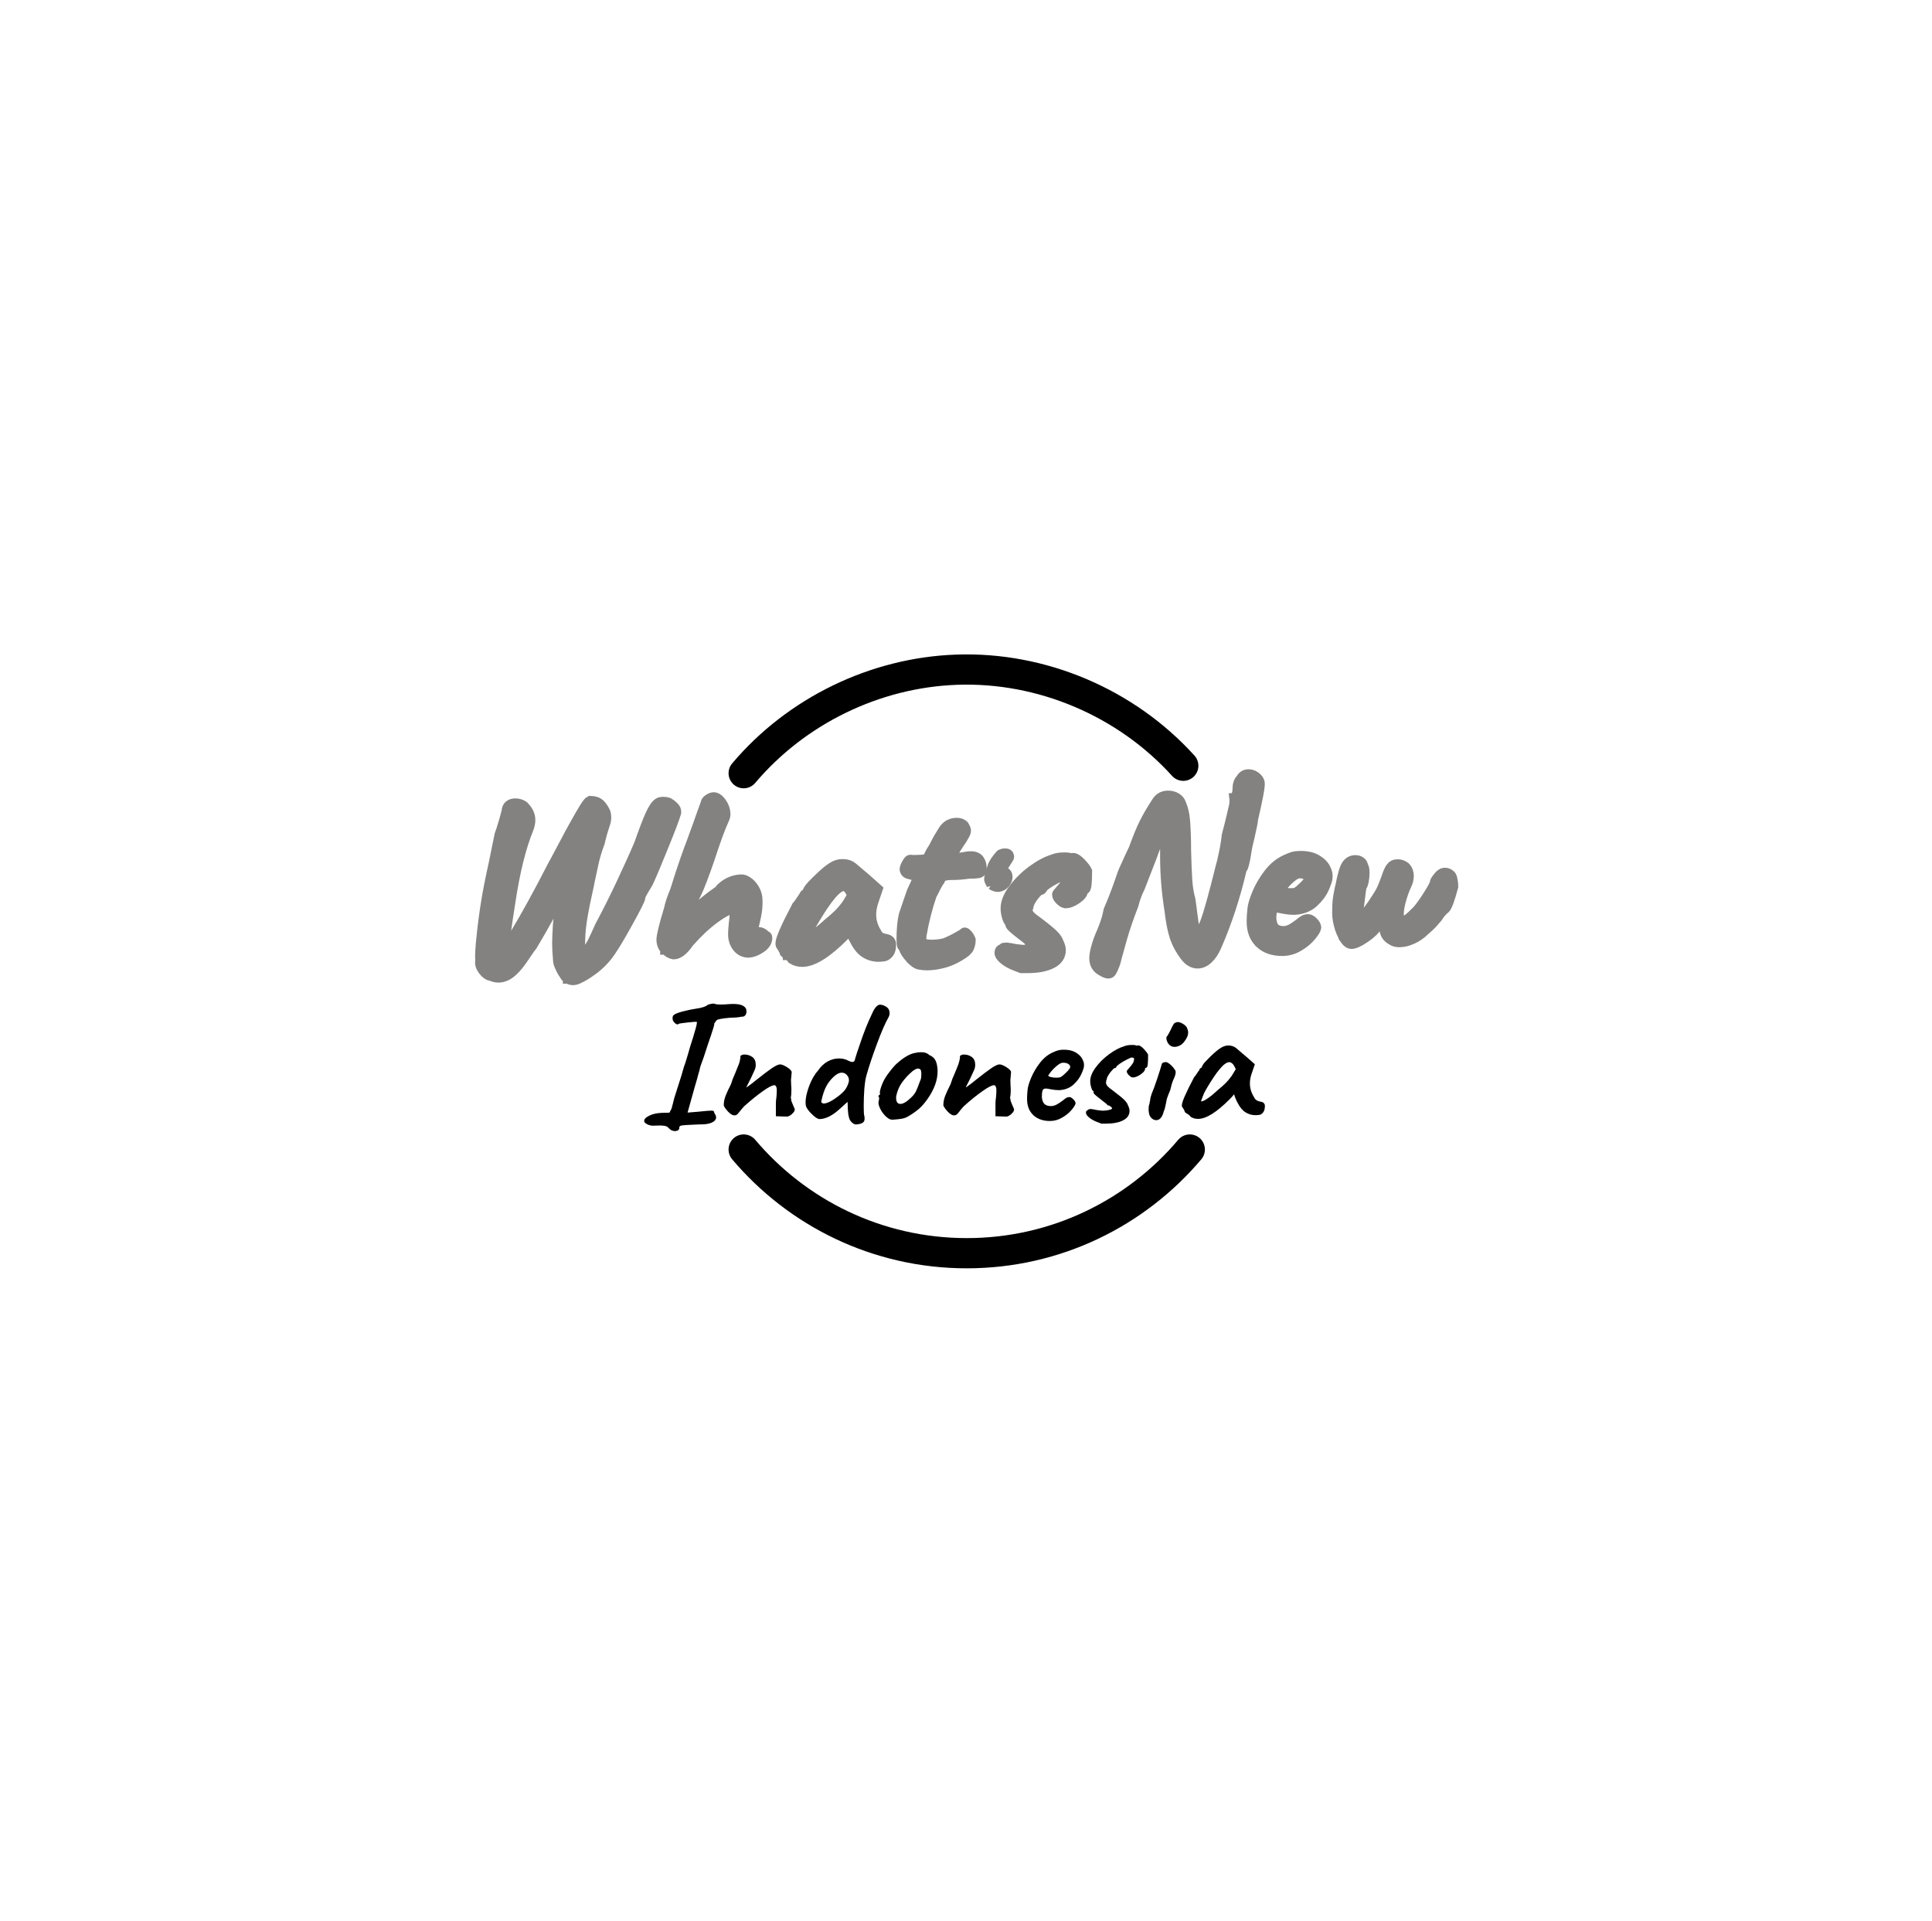 <svg width="179" height="178" viewBox="0 0 179 178" fill="none" xmlns="http://www.w3.org/2000/svg">
<g id="indonesia logo 1">
<path id="Vector" d="M109.631 70.953C104.337 65.1 96.507 61.766 88.62 62.054C81.065 62.325 73.781 65.866 68.902 71.643" stroke="black" stroke-width="2.8" stroke-linecap="round"/>
<path id="Vector_2" d="M68.902 106.514C73.863 112.385 81.279 116.121 89.568 116.121C97.857 116.121 105.273 112.385 110.234 106.514" stroke="black" stroke-width="2.8" stroke-linecap="round"/>
<g id="Group">
<g id="Group_2">
<path id="Vector_3" d="M101.386 88.793C101.386 88.554 101.436 88.246 101.537 87.863C101.669 87.348 101.851 86.852 102.07 86.375C102.19 86.092 102.309 85.785 102.422 85.446C102.541 85.106 102.636 84.736 102.711 84.34C103.006 83.662 103.27 82.997 103.502 82.356C103.735 81.716 103.873 81.301 103.935 81.125C103.948 81.025 104.193 80.46 104.664 79.442L105.041 78.645C105.399 77.653 105.725 76.855 106.027 76.252C106.328 75.65 106.711 74.996 107.169 74.299C107.408 73.916 107.76 73.722 108.231 73.722C108.513 73.722 108.764 73.791 108.984 73.923C109.204 74.055 109.355 74.243 109.43 74.475C109.562 74.789 109.662 75.128 109.725 75.493C109.794 75.863 109.838 76.522 109.87 77.464C109.882 77.76 109.888 78.186 109.888 78.752C109.92 79.995 109.958 80.937 110.002 81.577C110.045 82.218 110.14 82.808 110.29 83.342C110.378 83.932 110.429 84.328 110.447 84.516C110.535 85.213 110.617 85.747 110.686 86.136C110.761 86.519 110.837 86.714 110.906 86.714C111.082 86.714 111.333 86.3 111.653 85.471C111.973 84.642 112.444 82.934 113.085 80.347C113.173 80.052 113.279 79.624 113.392 79.059C113.512 78.5 113.6 77.954 113.656 77.42C113.819 76.817 113.976 76.183 114.133 75.524C114.29 74.865 114.366 74.507 114.366 74.45C114.366 74.375 114.366 74.299 114.378 74.23C114.378 74.155 114.378 74.067 114.366 73.967C114.422 73.967 114.485 73.872 114.554 73.678C114.623 73.489 114.655 73.307 114.655 73.144C114.655 72.717 114.755 72.397 114.962 72.189C115.126 71.894 115.364 71.744 115.672 71.744C115.911 71.744 116.13 71.819 116.338 71.976C116.545 72.133 116.67 72.309 116.714 72.522C116.758 72.83 116.551 73.96 116.093 75.913C116.093 76.089 115.986 76.623 115.785 77.508C115.653 78.011 115.546 78.494 115.477 78.946C115.414 79.373 115.345 79.744 115.264 80.052C115.182 80.365 115.113 80.51 115.057 80.497C114.454 83.097 113.669 85.477 112.727 87.631C112.507 88.152 112.243 88.554 111.929 88.843C111.622 89.132 111.295 89.276 110.956 89.276C110.548 89.276 110.165 89.063 109.826 88.636C109.38 88.058 109.06 87.468 108.852 86.871C108.645 86.268 108.476 85.414 108.344 84.29C108.08 82.651 107.948 80.993 107.948 79.323V78.614C107.961 77.577 107.898 77.062 107.747 77.062C107.659 77.062 107.553 77.194 107.433 77.464C107.314 77.728 107.169 78.124 106.994 78.639C106.918 78.877 106.585 79.744 105.995 81.251L105.618 82.224C105.348 82.758 105.154 83.298 105.022 83.844C104.563 85.025 104.206 86.074 103.948 86.99C103.691 87.907 103.546 88.422 103.515 88.541C103.471 88.705 103.427 88.862 103.395 89.006C103.358 89.151 103.32 89.289 103.27 89.402C103.151 89.709 103.056 89.923 102.981 90.036C102.906 90.149 102.811 90.206 102.692 90.206C102.541 90.206 102.353 90.13 102.114 89.986C101.625 89.735 101.386 89.333 101.386 88.786V88.793Z" fill="#838281" stroke="#838281" stroke-width="0.93"/>
<path id="Vector_4" d="M116.746 87.392C116.225 86.921 115.967 86.249 115.967 85.377C115.967 85.037 115.992 84.661 116.036 84.246C116.068 83.888 116.212 83.405 116.469 82.783C116.727 82.162 117.079 81.559 117.531 80.968C117.983 80.378 118.51 79.939 119.119 79.662C119.402 79.53 119.634 79.436 119.829 79.386C120.024 79.336 120.243 79.311 120.495 79.311C121.104 79.311 121.594 79.424 121.97 79.643C122.347 79.863 122.617 80.114 122.768 80.397C122.925 80.68 123 80.918 123 81.125V81.301C123 81.477 122.893 81.803 122.686 82.281C122.479 82.752 122.152 83.198 121.7 83.612C121.248 84.026 120.67 84.252 119.961 84.303C119.609 84.303 119.264 84.271 118.931 84.202C118.598 84.133 118.391 84.102 118.297 84.102C118.077 84.102 117.939 84.183 117.876 84.347C117.813 84.51 117.788 84.78 117.788 85.163C117.832 85.578 117.945 85.866 118.133 86.03C118.316 86.193 118.586 86.275 118.944 86.275C119.119 86.275 119.327 86.224 119.565 86.118C119.798 85.998 120.08 85.816 120.407 85.565C120.583 85.414 120.721 85.314 120.827 85.257C120.934 85.201 121.06 85.169 121.204 85.169C121.336 85.169 121.493 85.257 121.669 85.433C121.845 85.609 121.939 85.778 121.951 85.942C121.926 86.118 121.763 86.388 121.468 86.739C121.173 87.097 120.79 87.411 120.312 87.694C119.842 87.976 119.333 88.115 118.787 88.115C117.945 88.115 117.261 87.882 116.746 87.405V87.392ZM120.137 82.676C120.287 82.601 120.507 82.413 120.815 82.111C121.116 81.81 121.28 81.596 121.292 81.477C121.292 81.333 121.229 81.207 121.104 81.113C120.978 81.019 120.802 80.956 120.583 80.924H120.338C120.149 80.924 119.867 81.088 119.509 81.402C119.144 81.716 118.837 82.086 118.567 82.501C118.579 82.576 118.692 82.639 118.9 82.689C119.107 82.739 119.327 82.764 119.565 82.764C119.848 82.764 120.036 82.733 120.143 82.676H120.137Z" fill="#838281" stroke="#838281" stroke-width="0.93"/>
<path id="Vector_5" d="M124.564 86.94C124.344 86.607 124.168 86.193 124.043 85.697C123.911 85.201 123.867 84.723 123.898 84.265C123.898 83.731 123.936 83.292 124.011 82.934C124.087 82.582 124.13 82.362 124.143 82.268C124.174 82.193 124.2 82.067 124.231 81.879C124.262 81.697 124.319 81.433 124.407 81.094C124.514 80.667 124.627 80.347 124.765 80.139C124.972 79.844 125.242 79.7 125.581 79.7C125.763 79.7 125.92 79.75 126.058 79.844C126.196 79.938 126.278 80.076 126.291 80.259C126.385 80.347 126.423 80.56 126.423 80.899C126.423 81.15 126.397 81.395 126.353 81.627C126.309 81.86 126.253 82.029 126.171 82.136C126.127 82.224 126.065 82.651 125.977 83.424C125.914 83.982 125.87 84.347 125.845 84.51C125.826 84.566 125.826 84.648 125.826 84.755C125.826 84.949 125.876 85.044 125.983 85.044C126.203 85.044 126.611 84.61 127.201 83.737C127.597 83.147 127.861 82.72 127.986 82.463C128.112 82.205 128.275 81.803 128.463 81.276C128.614 80.817 128.746 80.522 128.859 80.391C129.01 80.183 129.217 80.083 129.481 80.083C129.744 80.083 129.97 80.164 130.19 80.328C130.416 80.547 130.523 80.836 130.523 81.194C130.523 81.458 130.448 81.741 130.303 82.036C130.127 82.406 129.964 82.852 129.813 83.386C129.669 83.92 129.594 84.353 129.594 84.692C129.594 84.962 129.625 85.125 129.694 85.194C129.763 85.257 129.87 85.295 130.014 85.295C130.178 85.295 130.341 85.238 130.492 85.119C130.649 85 130.894 84.774 131.233 84.434C131.484 84.183 131.829 83.712 132.275 83.015C132.721 82.318 132.941 81.904 132.941 81.772C132.941 81.684 133.01 81.558 133.142 81.395C133.217 81.295 133.286 81.201 133.349 81.131C133.418 81.056 133.518 80.981 133.644 80.912C133.732 80.88 133.807 80.868 133.87 80.868C134.077 80.868 134.259 80.949 134.423 81.113C134.479 81.169 134.536 81.314 134.58 81.533C134.624 81.753 134.642 81.96 134.642 82.155C134.335 83.31 134.09 83.982 133.908 84.171C133.631 84.391 133.393 84.667 133.198 84.993C132.846 85.42 132.564 85.722 132.369 85.891C132.168 86.061 132.036 86.18 131.98 86.237C131.653 86.563 131.277 86.821 130.85 87.015C130.423 87.21 130.021 87.304 129.65 87.304C129.355 87.304 129.123 87.235 128.941 87.103C128.482 86.865 128.256 86.469 128.256 85.904C128.256 85.803 128.237 85.703 128.212 85.615C128.181 85.527 128.162 85.471 128.143 85.439C127.923 85.439 127.747 85.558 127.609 85.797C127.402 86.149 127.019 86.519 126.466 86.896C125.914 87.273 125.493 87.461 125.217 87.461C124.997 87.461 124.771 87.292 124.551 86.965L124.564 86.94Z" fill="#838281" stroke="#838281" stroke-width="0.93"/>
</g>
<g id="Group_3">
<path id="Vector_6" d="M52.613 90.676C52.45 90.576 52.337 90.444 52.274 90.287C52.198 90.212 52.092 90.036 51.96 89.772C51.828 89.508 51.746 89.289 51.715 89.119C51.652 88.372 51.621 87.826 51.621 87.48C51.621 87.047 51.646 86.45 51.69 85.703C51.752 84.924 51.866 84.246 52.029 83.662C52.192 83.084 52.393 82.469 52.625 81.816C52.688 81.678 52.732 81.558 52.764 81.464C52.795 81.37 52.795 81.326 52.764 81.326C52.657 81.345 52.462 81.665 52.179 82.312C52.136 82.406 52.073 82.532 52.004 82.689C51.928 82.846 51.84 83.015 51.734 83.204C51.294 84.171 50.49 85.64 49.322 87.606C49.178 87.775 48.983 88.052 48.738 88.428C48.255 89.163 47.853 89.672 47.545 89.948C47.106 90.369 46.647 90.582 46.164 90.582C45.963 90.582 45.73 90.526 45.486 90.419C45.234 90.388 44.996 90.218 44.757 89.904C44.525 89.59 44.437 89.295 44.5 89.012C44.456 88.623 44.5 87.819 44.632 86.614C44.763 85.408 44.902 84.397 45.04 83.581C45.147 82.833 45.391 81.596 45.768 79.882L46.283 77.351C46.377 77.119 46.522 76.648 46.729 75.945L46.936 75.172C46.955 74.921 47.03 74.739 47.181 74.62C47.332 74.5 47.514 74.444 47.734 74.444C47.916 74.444 48.098 74.475 48.274 74.55C48.443 74.62 48.569 74.707 48.644 74.82C48.971 75.178 49.134 75.568 49.134 75.989C49.134 76.24 49.078 76.504 48.971 76.786C48.267 78.507 47.709 80.767 47.288 83.574C47.131 84.541 46.999 85.452 46.88 86.312C46.76 87.172 46.735 87.606 46.798 87.624C47.03 87.687 47.332 87.342 47.69 86.595C48.719 84.893 49.9 82.745 51.225 80.158C51.257 80.114 51.602 79.474 52.255 78.237L52.814 77.182L53.191 76.504C53.599 75.769 53.913 75.216 54.151 74.839C54.384 74.463 54.559 74.255 54.666 74.211C55.056 74.211 55.357 74.312 55.571 74.5C55.784 74.695 55.966 74.971 56.117 75.329C56.148 75.455 56.167 75.606 56.167 75.775C56.167 75.932 56.142 76.083 56.098 76.221C56.067 76.315 55.991 76.547 55.872 76.924C55.753 77.301 55.658 77.678 55.577 78.048C55.282 78.827 55.062 79.587 54.924 80.321C54.861 80.617 54.798 80.905 54.735 81.188C54.672 81.471 54.616 81.734 54.572 81.986C54.308 83.16 54.107 84.133 53.975 84.912C53.844 85.69 53.768 86.388 53.756 86.997C53.737 87.405 53.743 87.675 53.768 87.813C53.793 87.957 53.837 88.102 53.894 88.259C53.913 88.334 53.95 88.378 54.013 88.378C54.107 88.378 54.252 88.259 54.434 88.026C54.654 87.731 54.83 87.442 54.961 87.16C55.093 86.877 55.181 86.689 55.231 86.595C55.42 86.143 55.614 85.734 55.815 85.376C56.362 84.347 56.952 83.16 57.586 81.816C58.214 80.472 58.761 79.273 59.213 78.212C59.665 76.918 60.023 75.989 60.28 75.436C60.538 74.883 60.782 74.532 61.015 74.394C61.109 74.331 61.254 74.299 61.461 74.299C61.756 74.299 61.976 74.362 62.114 74.488C62.145 74.507 62.246 74.588 62.422 74.745C62.591 74.902 62.666 75.078 62.654 75.285C62.516 75.769 62.133 76.786 61.505 78.331C60.883 79.876 60.4 81.025 60.054 81.772C59.991 81.879 59.866 82.092 59.677 82.406C59.646 82.45 59.583 82.57 59.483 82.745C59.382 82.921 59.332 83.059 59.332 83.153C59.332 83.311 58.924 84.127 58.101 85.603C57.285 87.078 56.676 88.064 56.286 88.56C55.928 89.012 55.526 89.408 55.093 89.747C54.654 90.08 54.258 90.344 53.9 90.532C53.542 90.72 53.304 90.814 53.178 90.814C52.977 90.833 52.789 90.789 52.632 90.683H52.613V90.676Z" fill="#838281" stroke="#838281" stroke-width="0.93"/>
<path id="Vector_7" d="M61.637 87.995C61.404 87.731 61.285 87.424 61.285 87.078C61.285 86.702 61.517 85.747 61.988 84.202C62.064 83.794 62.239 83.273 62.503 82.632C62.597 82.369 62.654 82.212 62.666 82.162C62.949 81.226 63.326 80.077 63.816 78.72L64.029 78.162C64.575 76.68 64.902 75.769 65.009 75.442L65.385 74.413C65.385 74.287 65.473 74.168 65.656 74.048C65.838 73.929 65.988 73.873 66.114 73.873C66.365 73.873 66.604 74.036 66.842 74.362C67.075 74.689 67.2 75.034 67.213 75.392C67.213 75.581 67.175 75.75 67.094 75.907C66.736 76.692 66.29 77.898 65.762 79.537C65.53 80.228 65.291 80.874 65.059 81.49C64.827 82.105 64.638 82.545 64.5 82.815L64.243 83.33L63.916 84.567C63.916 84.611 63.904 84.654 63.891 84.686C63.872 84.717 63.866 84.743 63.866 84.755C63.866 84.799 63.866 84.824 63.891 84.824L64.287 84.422C64.739 83.97 65.279 83.512 65.9 83.041C66.415 82.683 66.685 82.475 66.698 82.432C66.71 82.388 66.773 82.312 66.886 82.218L67.119 82.03C67.615 81.672 68.155 81.49 68.733 81.49C68.902 81.49 69.109 81.578 69.342 81.747C69.574 81.917 69.775 82.155 69.938 82.457C70.101 82.764 70.183 83.085 70.183 83.43V83.782C70.183 84.171 70.108 84.68 69.957 85.314C69.812 85.948 69.725 86.312 69.712 86.4C69.794 86.4 69.907 86.388 70.064 86.356C70.296 86.356 70.466 86.381 70.566 86.425C70.667 86.469 70.754 86.532 70.836 86.614C70.912 86.689 70.981 86.739 71.043 86.752C71.075 86.783 71.087 86.827 71.087 86.89C71.087 87.248 70.893 87.562 70.503 87.826C70.114 88.096 69.737 88.24 69.379 88.272C68.94 88.272 68.594 88.108 68.324 87.775C68.061 87.449 67.922 87.047 67.922 86.582C67.922 86.394 67.935 86.206 67.948 86.023C67.966 85.835 67.979 85.672 67.992 85.534C68.035 85.22 68.061 84.969 68.061 84.78C68.061 84.579 68.042 84.441 68.004 84.372C67.966 84.303 67.897 84.265 67.803 84.265C67.495 84.265 66.949 84.548 66.177 85.119C65.404 85.691 64.619 86.425 63.828 87.33C63.326 88.064 62.855 88.429 62.403 88.429C62.12 88.378 61.863 88.228 61.63 87.958V87.995H61.637Z" fill="#838281" stroke="#838281" stroke-width="0.93"/>
<path id="Vector_8" d="M72.996 88.491C72.776 88.334 72.67 88.24 72.67 88.209C72.67 88.146 72.638 88.058 72.563 87.939C72.494 87.819 72.431 87.712 72.368 87.624C72.243 87.499 72.331 87.097 72.626 86.406C72.921 85.722 73.323 84.912 73.819 83.97C73.913 83.876 74.039 83.712 74.183 83.48C74.334 83.248 74.428 83.116 74.478 83.084C74.478 83.022 74.503 82.965 74.547 82.909C74.591 82.852 74.648 82.827 74.711 82.827L74.899 82.45C74.962 82.312 75.263 81.973 75.816 81.445C76.362 80.912 76.789 80.554 77.103 80.365C77.398 80.164 77.719 80.064 78.064 80.064C78.441 80.064 78.761 80.171 79.025 80.391L79.659 80.93C80.124 81.32 80.394 81.546 80.45 81.609L81.317 82.381L80.921 83.549C80.783 83.97 80.714 84.372 80.714 84.742C80.714 85.339 80.877 85.891 81.204 86.406C81.279 86.576 81.386 86.714 81.518 86.808C81.65 86.902 81.825 86.965 82.045 86.997C82.391 87.059 82.56 87.229 82.56 87.511C82.56 87.857 82.497 88.114 82.372 88.284C82.246 88.453 82.095 88.567 81.926 88.61C81.675 88.642 81.505 88.654 81.411 88.654C80.959 88.654 80.544 88.541 80.168 88.303C79.797 88.07 79.464 87.668 79.188 87.11C79.125 87.015 79.043 86.846 78.943 86.595C78.843 86.344 78.786 86.174 78.767 86.08C78.66 86.237 78.478 86.438 78.227 86.689C76.62 88.315 75.32 89.125 74.321 89.125C73.976 89.125 73.674 89.037 73.404 88.868C73.361 88.774 73.222 88.648 73.009 88.497H72.996V88.491ZM76.136 86.073C76.211 86.011 76.299 85.935 76.394 85.854C76.488 85.772 76.588 85.678 76.695 85.584C77.135 85.226 77.474 84.924 77.712 84.686C77.951 84.447 78.202 84.152 78.453 83.807L78.968 82.965C78.811 82.626 78.673 82.394 78.547 82.274C78.422 82.155 78.296 82.099 78.171 82.099C77.857 82.099 77.467 82.375 77.003 82.927C76.532 83.48 75.973 84.322 75.313 85.445C75.144 85.728 75.006 86.017 74.893 86.325C74.786 86.626 74.711 86.827 74.686 86.921C74.937 86.953 75.42 86.676 76.136 86.08V86.073Z" fill="#838281" stroke="#838281" stroke-width="0.93"/>
<path id="Vector_9" d="M84.325 88.78C84.017 88.428 83.822 88.127 83.741 87.876C83.741 87.844 83.722 87.807 83.69 87.769C83.659 87.731 83.634 87.7 83.621 87.687C83.558 87.643 83.527 87.386 83.527 86.915C83.527 86.544 83.546 86.149 83.584 85.747C83.621 85.345 83.678 85.012 83.741 84.767L84.161 83.524L84.488 82.588L85.122 81.232L84.186 80.975C84.08 80.956 83.986 80.899 83.916 80.811C83.847 80.717 83.816 80.629 83.816 80.554C83.816 80.428 83.879 80.246 84.011 80.014C84.142 79.781 84.249 79.662 84.325 79.662C84.375 79.681 84.5 79.687 84.701 79.687C85.166 79.687 85.518 79.662 85.756 79.618C85.913 79.555 86.02 79.436 86.083 79.248C86.158 79.078 86.24 78.934 86.315 78.814C86.397 78.695 86.472 78.57 86.554 78.425C86.598 78.331 86.673 78.186 86.774 77.992C86.874 77.797 87.006 77.571 87.163 77.32C87.194 77.27 87.263 77.163 87.37 76.981C87.477 76.799 87.615 76.648 87.766 76.522C87.86 76.447 87.986 76.378 88.143 76.321C88.299 76.271 88.457 76.24 88.614 76.24C88.896 76.24 89.116 76.315 89.292 76.472C89.43 76.692 89.499 76.855 89.499 76.962C89.499 77.088 89.436 77.251 89.311 77.452C89.216 77.64 89.059 77.891 88.84 78.199C88.651 78.481 88.513 78.708 88.419 78.877C88.262 79.078 88.186 79.235 88.186 79.348C88.186 79.461 88.287 79.511 88.494 79.511C88.714 79.511 89.078 79.467 89.593 79.367C89.675 79.354 89.781 79.342 89.926 79.342C90.303 79.342 90.567 79.449 90.724 79.668C90.88 79.888 90.956 80.158 90.956 80.485C90.956 80.704 90.887 80.836 90.736 80.88C90.585 80.924 90.259 80.956 89.738 80.956C89.242 81.031 88.72 81.075 88.193 81.075C88.099 81.075 87.998 81.075 87.879 81.088C87.766 81.1 87.64 81.113 87.515 81.144C87.389 81.175 87.301 81.219 87.245 81.282C87.188 81.345 87.132 81.445 87.069 81.584C87.025 81.628 86.912 81.81 86.742 82.124C86.522 82.576 86.384 82.846 86.322 82.94C85.92 84.127 85.606 85.351 85.386 86.62C85.373 86.714 85.361 86.827 85.361 86.972C85.361 87.172 85.43 87.317 85.562 87.405C85.694 87.493 85.957 87.537 86.347 87.537C86.786 87.537 87.194 87.48 87.59 87.373C88.061 87.172 88.406 86.997 88.645 86.859C88.783 86.783 88.909 86.708 89.034 86.639C89.147 86.57 89.229 86.519 89.279 86.488C89.342 86.362 89.449 86.381 89.593 86.538C89.744 86.695 89.857 86.871 89.932 87.078C89.932 87.361 89.876 87.612 89.769 87.838C89.656 88.064 89.386 88.303 88.946 88.554C88.444 88.868 87.929 89.094 87.402 89.232C86.868 89.37 86.372 89.446 85.901 89.446C85.637 89.446 85.392 89.421 85.172 89.377C84.921 89.326 84.639 89.132 84.331 88.78H84.325Z" fill="#838281" stroke="#838281" stroke-width="0.93"/>
<path id="Vector_10" d="M94.617 89.703C94.617 89.703 94.416 89.628 94.02 89.471C93.624 89.314 93.285 89.126 93.015 88.9C92.739 88.673 92.607 88.466 92.607 88.278C92.607 88.089 92.689 87.97 92.865 87.926L92.984 87.832C92.984 87.832 93.078 87.807 93.172 87.807C93.235 87.794 93.311 87.794 93.405 87.819C93.499 87.844 93.581 87.851 93.637 87.851C93.75 87.882 93.913 87.914 94.133 87.945L94.742 88.014C95.05 88.014 95.345 87.983 95.615 87.92C95.891 87.857 96.023 87.788 96.023 87.706C96.023 87.662 95.96 87.581 95.841 87.474C95.716 87.367 95.577 87.311 95.439 87.311C95.439 87.248 95.201 87.041 94.717 86.677C94.453 86.475 94.196 86.275 93.957 86.067C93.719 85.866 93.593 85.716 93.593 85.621L93.618 85.578V85.465C93.511 85.465 93.405 85.314 93.311 85.019C93.216 84.724 93.172 84.435 93.172 84.152C93.172 83.625 93.405 83.034 93.876 82.4C94.347 81.76 94.924 81.182 95.621 80.667C96.318 80.152 96.978 79.8 97.606 79.612C97.838 79.505 98.183 79.449 98.635 79.449C98.931 79.449 99.132 79.48 99.245 79.543L99.427 79.499C99.615 79.499 99.86 79.656 100.155 79.964C100.45 80.278 100.639 80.529 100.72 80.711C100.72 81.226 100.702 81.64 100.67 81.954C100.639 82.268 100.563 82.425 100.438 82.425C100.419 82.425 100.4 82.431 100.369 82.45C100.337 82.469 100.325 82.507 100.325 82.57C100.325 82.79 100.136 83.028 99.753 83.298C99.37 83.562 99.025 83.694 98.711 83.694L98.617 83.669C98.522 83.656 98.384 83.562 98.209 83.392C98.026 83.216 97.939 83.047 97.939 82.877C97.939 82.833 98.033 82.708 98.221 82.501C98.409 82.3 98.567 82.099 98.698 81.904C98.83 81.709 98.899 81.502 98.899 81.282C98.899 81.207 98.874 81.15 98.818 81.132C98.761 81.106 98.661 81.094 98.504 81.094C97.643 81.483 97.028 81.847 96.651 82.193C96.601 82.287 96.563 82.356 96.519 82.406C96.482 82.45 96.431 82.475 96.369 82.475C96.369 82.457 96.362 82.45 96.344 82.45C96.312 82.45 96.212 82.538 96.036 82.72C95.866 82.903 95.703 83.11 95.559 83.342C95.414 83.574 95.32 83.794 95.288 83.995L95.238 84.064V84.183C95.238 84.183 95.213 84.278 95.213 84.372C95.213 84.51 95.276 84.654 95.402 84.805C95.527 84.956 95.778 85.163 96.155 85.427C96.858 85.954 97.336 86.35 97.593 86.607C97.851 86.865 98.014 87.097 98.07 87.298C98.215 87.581 98.284 87.832 98.284 88.045C98.284 88.573 98.001 88.987 97.455 89.27C96.896 89.559 96.143 89.703 95.194 89.703H94.617Z" fill="#838281" stroke="#838281" stroke-width="0.93"/>
<path id="Vector_11" d="M91.86 81.967C91.86 81.967 91.816 81.885 91.734 81.728C91.647 81.571 91.621 81.439 91.659 81.332C91.684 81.125 91.753 80.874 91.866 80.591L91.948 80.334C92.023 80.052 92.262 79.675 92.676 79.216C92.676 79.204 92.689 79.185 92.714 79.172C92.739 79.16 92.777 79.147 92.814 79.135C92.858 79.122 92.909 79.109 92.965 79.091L93.154 79.078C93.348 79.078 93.461 79.16 93.493 79.323V79.373C93.493 79.449 93.449 79.537 93.373 79.637L93.229 79.857C93.198 79.907 93.122 80.026 93.009 80.208C92.896 80.397 92.821 80.541 92.789 80.648C92.789 80.679 92.789 80.711 92.777 80.736C92.915 80.711 93.053 80.761 93.204 80.88C93.304 80.968 93.348 81.094 93.348 81.257C93.348 81.395 93.304 81.533 93.223 81.678C93.141 81.822 93.034 81.942 92.896 82.036C92.733 82.13 92.582 82.18 92.444 82.18C92.35 82.18 92.218 82.155 92.067 82.092C91.929 82.004 91.86 81.96 91.86 81.96V81.967Z" fill="#838281" stroke="#838281" stroke-width="0.93"/>
</g>
</g>
<g id="Group_4">
<path id="Vector_12" d="M61.561 104.322C61.379 104.284 61.09 104.278 60.688 104.297C60.456 104.328 60.217 104.297 59.985 104.184C59.746 104.071 59.646 103.945 59.696 103.801C59.709 103.656 59.872 103.512 60.186 103.361C60.506 103.21 60.883 103.129 61.329 103.116L62.026 103.097L62.196 102.765C62.227 102.702 62.252 102.633 62.264 102.557C62.277 102.488 62.29 102.419 62.315 102.369L62.465 101.766L62.717 100.969C63.05 99.958 63.263 99.248 63.37 98.84C63.426 98.708 63.514 98.444 63.633 98.042C63.753 97.647 63.853 97.314 63.916 97.063C64.425 95.499 64.638 94.708 64.55 94.683C64.437 94.67 64.142 94.695 63.665 94.746C63.188 94.796 62.924 94.84 62.867 94.871C62.811 94.947 62.717 94.94 62.585 94.84C62.453 94.739 62.371 94.626 62.334 94.507C62.321 94.476 62.315 94.419 62.315 94.344C62.315 94.187 62.352 94.086 62.434 94.042C62.547 93.942 62.83 93.829 63.294 93.71C63.753 93.59 64.186 93.502 64.582 93.446C64.77 93.421 64.965 93.383 65.153 93.32C65.348 93.257 65.492 93.182 65.593 93.094C65.825 93.019 66.02 92.981 66.177 92.994C66.252 93.05 66.44 93.075 66.742 93.075C66.999 93.075 67.194 93.075 67.326 93.056C67.615 93.031 67.816 93.025 67.929 93.025C68.594 93.025 68.996 93.182 69.128 93.49C69.153 93.603 69.159 93.684 69.159 93.741C69.159 93.885 69.115 94.005 69.034 94.093C68.952 94.18 68.839 94.218 68.695 94.206C68.494 94.262 68.123 94.293 67.583 94.306C66.849 94.375 66.459 94.45 66.403 94.538C66.346 94.595 66.302 94.645 66.277 94.689C66.252 94.733 66.221 94.777 66.183 94.827C66.195 94.928 66.095 95.286 65.882 95.907L65.58 96.793C65.272 97.76 65.072 98.35 64.977 98.57C64.902 98.758 64.845 98.953 64.814 99.147C64.726 99.449 64.644 99.731 64.575 100.008C64.5 100.278 64.425 100.535 64.349 100.78L63.703 103.091L64.701 103.009C65.354 102.94 65.75 102.909 65.882 102.909C65.995 102.909 66.064 102.922 66.101 102.94C66.133 102.959 66.158 102.997 66.164 103.047C66.177 103.097 66.189 103.135 66.195 103.154C66.296 103.286 66.346 103.411 66.346 103.537C66.346 103.738 66.214 103.895 65.944 104.02C65.681 104.14 65.31 104.196 64.845 104.184C64.349 104.203 63.941 104.228 63.633 104.24C63.326 104.259 63.131 104.278 63.05 104.316C62.974 104.347 62.937 104.404 62.937 104.479C62.949 104.579 62.911 104.661 62.836 104.718C62.761 104.774 62.66 104.805 62.535 104.805C62.327 104.805 62.133 104.718 61.969 104.542C61.888 104.435 61.762 104.353 61.58 104.316H61.561V104.322Z" fill="black"/>
<path id="Vector_13" d="M71.885 103.43V102.281C71.885 102.067 71.904 101.86 71.935 101.666C71.96 101.421 71.966 101.251 71.966 101.151V100.887C71.935 100.667 71.86 100.554 71.747 100.554C71.546 100.554 71.175 100.749 70.641 101.132C70.102 101.515 69.543 101.973 68.952 102.501C68.776 102.689 68.626 102.865 68.5 103.035C68.387 103.179 68.305 103.267 68.249 103.298C68.192 103.336 68.105 103.349 67.985 103.349C67.828 103.323 67.653 103.21 67.451 102.997C67.251 102.783 67.119 102.595 67.056 102.432C67.056 102.118 67.112 101.823 67.225 101.54C67.332 101.257 67.502 100.899 67.722 100.466C67.822 100.133 67.948 99.801 68.105 99.468C68.268 99.078 68.387 98.783 68.463 98.576C68.538 98.369 68.582 98.155 68.607 97.936C68.607 97.936 68.601 97.931 68.588 97.923C68.588 97.879 68.607 97.841 68.638 97.81C68.67 97.772 68.714 97.76 68.758 97.76C68.783 97.728 68.846 97.71 68.959 97.71C69.248 97.71 69.499 97.791 69.706 97.942C69.919 98.099 70.02 98.337 70.02 98.658C70.02 98.827 69.989 98.984 69.926 99.129C69.863 99.279 69.75 99.524 69.587 99.87L69.404 100.234C69.373 100.303 69.323 100.397 69.254 100.529C69.185 100.655 69.153 100.736 69.153 100.768C69.43 100.579 69.756 100.328 70.133 100.02C70.686 99.575 71.144 99.235 71.496 98.99C71.853 98.746 72.111 98.626 72.281 98.626C72.425 98.626 72.626 98.708 72.89 98.865C73.147 99.028 73.298 99.173 73.348 99.305C73.348 99.38 73.342 99.499 73.323 99.656C73.304 99.813 73.291 99.951 73.285 100.071L73.304 100.585C73.317 100.673 73.323 100.805 73.323 100.981C73.323 101.339 73.304 101.584 73.26 101.728C73.273 101.741 73.285 101.753 73.291 101.779C73.304 101.804 73.31 101.816 73.31 101.829L73.291 101.86C73.304 101.973 73.361 102.149 73.474 102.394C73.587 102.639 73.637 102.771 73.637 102.796C73.637 102.921 73.561 103.053 73.398 103.204C73.235 103.355 73.084 103.443 72.94 103.462C72.243 103.443 71.891 103.43 71.891 103.43H71.885Z" fill="black"/>
<path id="Vector_14" d="M79.018 104.077C78.886 103.977 78.786 103.864 78.717 103.725C78.66 103.568 78.623 103.418 78.598 103.267C78.579 103.116 78.56 102.915 78.547 102.664L78.529 102.099L77.844 102.714C77.147 103.368 76.494 103.694 75.897 103.694C75.722 103.663 75.496 103.512 75.225 103.242C74.956 102.978 74.78 102.752 74.704 102.564C74.66 102.476 74.635 102.338 74.635 102.149C74.635 101.729 74.748 101.22 74.968 100.63C75.188 100.039 75.464 99.556 75.797 99.192C76.042 98.827 76.337 98.545 76.676 98.356C77.015 98.168 77.367 98.074 77.725 98.074C78.058 98.074 78.353 98.143 78.604 98.287C78.761 98.363 78.886 98.4 78.987 98.4C79.1 98.4 79.169 98.331 79.207 98.187C79.219 98.13 79.282 97.911 79.408 97.521L79.59 96.987C79.835 96.259 80.042 95.669 80.224 95.223C80.4 94.777 80.62 94.294 80.871 93.76C80.984 93.528 81.097 93.352 81.222 93.245C81.342 93.132 81.455 93.082 81.555 93.094C81.7 93.094 81.857 93.144 82.033 93.239C82.202 93.333 82.321 93.452 82.372 93.597C82.403 93.672 82.422 93.766 82.422 93.879C82.422 94.005 82.391 94.13 82.321 94.262C82.033 94.764 81.675 95.575 81.254 96.711C80.833 97.841 80.507 98.821 80.274 99.656C80.186 99.958 80.124 100.372 80.08 100.906C80.042 101.44 80.023 101.961 80.023 102.47C80.023 102.978 80.042 103.261 80.073 103.386C80.099 103.449 80.105 103.537 80.105 103.65C80.105 103.838 80.042 103.97 79.916 104.039C79.791 104.115 79.627 104.159 79.427 104.178C79.282 104.215 79.144 104.178 79.012 104.077H79.018ZM77.543 101.666C77.876 101.421 78.114 101.207 78.265 101.019C78.415 100.831 78.535 100.592 78.623 100.303C78.648 100.247 78.654 100.171 78.654 100.071C78.654 99.87 78.56 99.688 78.372 99.524C78.258 99.436 78.133 99.393 77.989 99.393C77.756 99.393 77.511 99.518 77.254 99.757C76.965 100.021 76.733 100.322 76.557 100.648C76.381 100.975 76.23 101.421 76.105 101.986C76.079 102.061 76.092 102.124 76.136 102.174C76.18 102.225 76.255 102.25 76.356 102.25C76.431 102.25 76.544 102.225 76.689 102.168C76.946 102.068 77.222 101.904 77.536 101.666H77.543Z" fill="black"/>
<path id="Vector_15" d="M82.384 103.681C82.309 103.637 82.196 103.556 82.052 103.43C81.825 103.198 81.656 102.959 81.537 102.702C81.411 102.451 81.367 102.231 81.405 102.042C81.436 101.967 81.449 101.886 81.449 101.81C81.449 101.735 81.442 101.685 81.442 101.659C81.398 101.615 81.373 101.584 81.373 101.572C81.373 101.559 81.386 101.54 81.405 101.521C81.43 101.509 81.442 101.49 81.455 101.465C81.524 101.465 81.543 101.402 81.524 101.283C81.499 101.195 81.543 101 81.643 100.699C81.744 100.404 81.869 100.121 82.026 99.87C82.146 99.669 82.328 99.418 82.566 99.123C82.805 98.821 83.019 98.595 83.207 98.444C83.76 97.967 84.262 97.678 84.701 97.578C84.927 97.521 85.141 97.496 85.355 97.496C85.675 97.496 85.926 97.584 86.102 97.76C86.347 97.86 86.522 98.005 86.636 98.193C86.749 98.382 86.818 98.633 86.849 98.94C86.862 99.01 86.868 99.116 86.868 99.273C86.868 100.096 86.554 100.95 85.932 101.835C85.675 102.199 85.424 102.495 85.166 102.721C84.909 102.94 84.601 103.167 84.237 103.386C84.036 103.518 83.829 103.606 83.603 103.65C83.383 103.694 83.081 103.725 82.705 103.751C82.573 103.751 82.466 103.725 82.391 103.681H82.384ZM84.852 101.145C84.946 100.95 85.085 100.611 85.26 100.121C85.329 100.02 85.361 99.82 85.361 99.524C85.361 99.254 85.323 99.11 85.242 99.072C85.185 99.028 85.116 99.01 85.04 99.01C84.94 99.01 84.777 99.085 84.557 99.242C84.168 99.575 83.847 99.92 83.584 100.284C83.326 100.642 83.144 101.057 83.044 101.521C83.031 101.565 83.025 101.634 83.025 101.722C83.025 102.099 83.157 102.287 83.42 102.287C83.684 102.287 83.998 102.099 84.388 101.722C84.595 101.534 84.752 101.339 84.846 101.151L84.852 101.145Z" fill="black"/>
<path id="Vector_16" d="M92.231 103.43V102.281C92.231 102.067 92.249 101.86 92.281 101.666C92.306 101.421 92.312 101.251 92.312 101.151V100.887C92.281 100.667 92.206 100.554 92.092 100.554C91.891 100.554 91.527 100.749 90.987 101.132C90.447 101.515 89.882 101.973 89.298 102.501C89.122 102.689 88.972 102.865 88.852 103.035C88.739 103.179 88.657 103.267 88.601 103.298C88.544 103.336 88.457 103.349 88.337 103.349C88.18 103.323 88.004 103.21 87.803 102.997C87.603 102.79 87.471 102.595 87.402 102.432C87.402 102.118 87.458 101.823 87.571 101.54C87.684 101.257 87.847 100.899 88.067 100.466C88.168 100.133 88.293 99.801 88.45 99.468C88.62 99.078 88.733 98.783 88.808 98.576C88.877 98.369 88.927 98.155 88.946 97.936C88.946 97.923 88.94 97.923 88.927 97.923C88.927 97.879 88.946 97.841 88.978 97.81C89.009 97.772 89.053 97.76 89.091 97.76C89.116 97.728 89.179 97.71 89.292 97.71C89.581 97.71 89.832 97.791 90.039 97.942C90.252 98.099 90.353 98.337 90.353 98.658C90.353 98.827 90.322 98.984 90.259 99.129C90.196 99.279 90.083 99.524 89.92 99.87L89.738 100.234C89.706 100.303 89.656 100.397 89.587 100.529C89.524 100.655 89.486 100.736 89.486 100.768C89.763 100.579 90.089 100.328 90.466 100.02C91.019 99.575 91.477 99.235 91.829 98.99C92.18 98.746 92.444 98.626 92.607 98.626C92.752 98.626 92.953 98.708 93.216 98.865C93.474 99.028 93.631 99.173 93.675 99.305C93.675 99.38 93.662 99.499 93.65 99.656C93.637 99.813 93.618 99.951 93.612 100.071L93.625 100.585C93.637 100.673 93.644 100.805 93.644 100.981C93.644 101.339 93.618 101.584 93.574 101.728C93.587 101.741 93.6 101.753 93.606 101.779C93.618 101.804 93.618 101.816 93.618 101.829L93.606 101.86C93.618 101.973 93.681 102.149 93.788 102.394C93.901 102.639 93.957 102.771 93.957 102.796C93.957 102.921 93.876 103.053 93.719 103.204C93.562 103.355 93.405 103.443 93.26 103.462C92.563 103.443 92.212 103.43 92.212 103.43H92.231Z" fill="black"/>
<path id="Vector_17" d="M95.741 103.33C95.351 102.972 95.157 102.469 95.157 101.816C95.157 101.559 95.176 101.276 95.207 100.969C95.232 100.699 95.339 100.334 95.534 99.87C95.728 99.405 95.992 98.947 96.331 98.507C96.67 98.061 97.066 97.735 97.518 97.527C97.725 97.427 97.907 97.358 98.052 97.32C98.196 97.282 98.359 97.264 98.548 97.264C99.006 97.264 99.37 97.345 99.659 97.515C99.942 97.684 100.136 97.873 100.256 98.086C100.369 98.293 100.432 98.476 100.432 98.633V98.764C100.432 98.896 100.356 99.141 100.199 99.499C100.042 99.851 99.797 100.19 99.458 100.498C99.119 100.805 98.686 100.981 98.152 101.013C97.888 101.013 97.625 100.987 97.38 100.937C97.129 100.887 96.972 100.862 96.909 100.862C96.739 100.862 96.632 100.918 96.595 101.044C96.551 101.17 96.526 101.37 96.526 101.659C96.557 101.973 96.645 102.187 96.783 102.306C96.921 102.432 97.122 102.488 97.392 102.488C97.524 102.488 97.681 102.451 97.857 102.369C98.033 102.281 98.246 102.143 98.491 101.954C98.623 101.841 98.73 101.766 98.805 101.722C98.88 101.678 98.981 101.653 99.088 101.653C99.188 101.653 99.301 101.722 99.439 101.854C99.571 101.986 99.647 102.111 99.653 102.237C99.634 102.369 99.508 102.57 99.289 102.834C99.069 103.097 98.78 103.342 98.422 103.549C98.064 103.763 97.687 103.87 97.273 103.87C96.639 103.87 96.13 103.688 95.741 103.336V103.33ZM98.29 99.782C98.403 99.731 98.573 99.587 98.799 99.361C99.025 99.135 99.144 98.978 99.157 98.884C99.157 98.777 99.113 98.683 99.019 98.614C98.924 98.538 98.793 98.495 98.629 98.476H98.447C98.303 98.476 98.096 98.595 97.826 98.834C97.549 99.072 97.317 99.349 97.116 99.656C97.122 99.713 97.21 99.757 97.367 99.801C97.524 99.838 97.687 99.857 97.863 99.857C98.07 99.857 98.221 99.838 98.296 99.788H98.29V99.782Z" fill="black"/>
<path id="Vector_18" d="M102.046 104.115C102.046 104.115 101.907 104.058 101.619 103.951C101.336 103.838 101.097 103.707 100.903 103.543C100.708 103.386 100.614 103.236 100.614 103.104C100.614 102.972 100.677 102.89 100.796 102.853L100.878 102.784C100.878 102.784 100.94 102.765 101.009 102.765C101.053 102.758 101.11 102.758 101.173 102.771C101.242 102.79 101.298 102.796 101.342 102.796C101.418 102.821 101.537 102.84 101.688 102.865L102.121 102.915C102.341 102.915 102.548 102.897 102.749 102.846C102.943 102.802 103.038 102.752 103.038 102.696C103.038 102.664 102.994 102.608 102.9 102.532C102.812 102.457 102.717 102.413 102.617 102.413C102.617 102.369 102.447 102.218 102.102 101.961C101.914 101.816 101.732 101.672 101.562 101.534C101.392 101.389 101.305 101.283 101.305 101.214L101.323 101.182V101.101C101.242 101.101 101.173 101 101.11 100.787C101.041 100.579 101.009 100.372 101.009 100.171C101.009 99.794 101.173 99.374 101.505 98.922C101.838 98.469 102.253 98.055 102.749 97.691C103.245 97.327 103.71 97.075 104.155 96.944C104.325 96.868 104.564 96.824 104.89 96.824C105.104 96.824 105.242 96.849 105.323 96.893L105.455 96.862C105.587 96.862 105.763 96.975 105.977 97.195C106.184 97.421 106.316 97.597 106.372 97.728C106.372 98.093 106.36 98.388 106.341 98.608C106.316 98.827 106.265 98.94 106.171 98.94C106.159 98.94 106.146 98.947 106.121 98.959C106.096 98.972 106.09 98.997 106.09 99.041C106.09 99.198 105.951 99.367 105.681 99.556C105.411 99.744 105.166 99.838 104.94 99.838L104.871 99.82C104.802 99.807 104.708 99.744 104.582 99.619C104.457 99.493 104.394 99.374 104.394 99.254C104.394 99.223 104.457 99.129 104.589 98.991C104.721 98.846 104.834 98.702 104.928 98.564C105.022 98.425 105.072 98.275 105.072 98.124C105.072 98.068 105.053 98.03 105.016 98.017C104.978 97.999 104.903 97.992 104.79 97.992C104.181 98.269 103.741 98.532 103.477 98.777C103.446 98.84 103.414 98.89 103.389 98.928C103.364 98.959 103.327 98.978 103.283 98.978C103.283 98.966 103.283 98.959 103.264 98.959C103.245 98.959 103.17 99.022 103.05 99.154C102.925 99.279 102.818 99.424 102.711 99.594C102.604 99.757 102.542 99.914 102.523 100.058L102.491 100.108V100.19C102.491 100.19 102.473 100.259 102.473 100.322C102.473 100.422 102.516 100.523 102.604 100.63C102.692 100.736 102.868 100.881 103.138 101.075C103.634 101.452 103.98 101.729 104.162 101.911C104.344 102.093 104.457 102.256 104.501 102.4C104.601 102.601 104.652 102.777 104.652 102.934C104.652 103.311 104.457 103.6 104.061 103.807C103.666 104.014 103.132 104.115 102.454 104.115H102.046Z" fill="black"/>
<path id="Vector_19" d="M106.422 102.746C106.422 102.532 106.447 102.375 106.504 102.262C106.504 102.206 106.516 102.143 106.535 102.061C106.56 101.986 106.567 101.936 106.567 101.911C106.554 101.842 106.598 101.659 106.699 101.358C106.83 101.063 107 100.598 107.207 99.977C107.414 99.355 107.553 98.915 107.628 98.645C107.628 98.589 107.653 98.538 107.697 98.501C107.741 98.463 107.804 98.438 107.898 98.425C108.024 98.382 108.174 98.432 108.363 98.582C108.551 98.733 108.708 98.903 108.827 99.091C108.896 99.16 108.928 99.248 108.928 99.355C108.928 99.524 108.852 99.757 108.708 100.052C108.652 100.177 108.601 100.328 108.551 100.498C108.501 100.674 108.463 100.843 108.425 101C108.294 101.301 108.187 101.578 108.105 101.829C108.074 101.973 108.055 102.08 108.042 102.162C107.967 102.57 107.892 102.84 107.829 102.959C107.76 103.236 107.672 103.443 107.546 103.587C107.427 103.725 107.283 103.794 107.132 103.794C106.943 103.794 106.78 103.713 106.648 103.562C106.491 103.405 106.416 103.129 106.416 102.727V102.746H106.422ZM108.187 96.611C108.118 96.491 108.08 96.372 108.068 96.259C108.055 96.152 108.068 96.083 108.099 96.058C108.162 95.983 108.231 95.876 108.3 95.738C108.369 95.606 108.413 95.512 108.451 95.455C108.538 95.254 108.608 95.11 108.664 95.022C108.739 94.865 108.815 94.783 108.884 94.771C108.972 94.727 109.041 94.702 109.097 94.702C109.242 94.702 109.405 94.752 109.575 94.852C109.75 94.953 109.876 95.072 109.964 95.204C110.039 95.38 110.083 95.537 110.083 95.669C110.083 95.933 109.958 96.228 109.7 96.548C109.587 96.692 109.455 96.805 109.298 96.881C109.141 96.956 108.991 97 108.834 97C108.677 97 108.551 96.969 108.451 96.9C108.338 96.824 108.25 96.724 108.181 96.598V96.611H108.187Z" fill="black"/>
<path id="Vector_20" d="M110.008 103.223C109.845 103.11 109.763 103.041 109.763 103.01C109.763 102.966 109.738 102.897 109.688 102.809C109.638 102.721 109.587 102.645 109.537 102.57C109.449 102.476 109.512 102.168 109.732 101.653C109.958 101.138 110.253 100.529 110.63 99.82C110.699 99.751 110.793 99.625 110.9 99.455C111.013 99.28 111.088 99.179 111.12 99.154C111.12 99.11 111.138 99.066 111.17 99.022C111.201 98.984 111.245 98.959 111.295 98.959L111.44 98.677C111.484 98.57 111.716 98.319 112.124 97.917C112.532 97.521 112.853 97.251 113.091 97.107C113.317 96.956 113.556 96.874 113.813 96.874C114.096 96.874 114.335 96.956 114.536 97.119L115.013 97.528C115.365 97.823 115.559 97.992 115.609 98.036L116.262 98.614L115.961 99.493C115.854 99.807 115.804 100.108 115.804 100.391C115.804 100.837 115.93 101.251 116.175 101.641C116.231 101.766 116.313 101.873 116.407 101.936C116.507 102.005 116.639 102.055 116.803 102.08C117.06 102.124 117.192 102.256 117.192 102.47C117.192 102.727 117.142 102.922 117.047 103.047C116.953 103.179 116.84 103.261 116.715 103.298C116.526 103.324 116.394 103.33 116.325 103.33C115.986 103.33 115.672 103.242 115.396 103.066C115.113 102.89 114.868 102.595 114.655 102.168C114.605 102.099 114.548 101.967 114.473 101.779C114.397 101.59 114.347 101.459 114.341 101.39C114.259 101.503 114.121 101.66 113.939 101.842C112.727 103.06 111.754 103.675 111 103.675C110.743 103.675 110.51 103.612 110.309 103.481C110.278 103.405 110.178 103.317 110.008 103.198V103.223ZM112.369 101.408C112.432 101.358 112.495 101.308 112.564 101.239C112.633 101.176 112.708 101.107 112.79 101.038C113.116 100.768 113.374 100.542 113.556 100.36C113.738 100.178 113.92 99.958 114.109 99.7L114.498 99.066C114.379 98.809 114.278 98.633 114.178 98.551C114.083 98.463 113.989 98.419 113.895 98.419C113.663 98.419 113.368 98.626 113.016 99.047C112.664 99.462 112.244 100.09 111.747 100.937C111.616 101.151 111.515 101.371 111.434 101.597C111.352 101.829 111.295 101.973 111.27 102.049C111.459 102.074 111.823 101.86 112.363 101.421V101.408H112.369Z" fill="black"/>
</g>
</g>
</svg>
